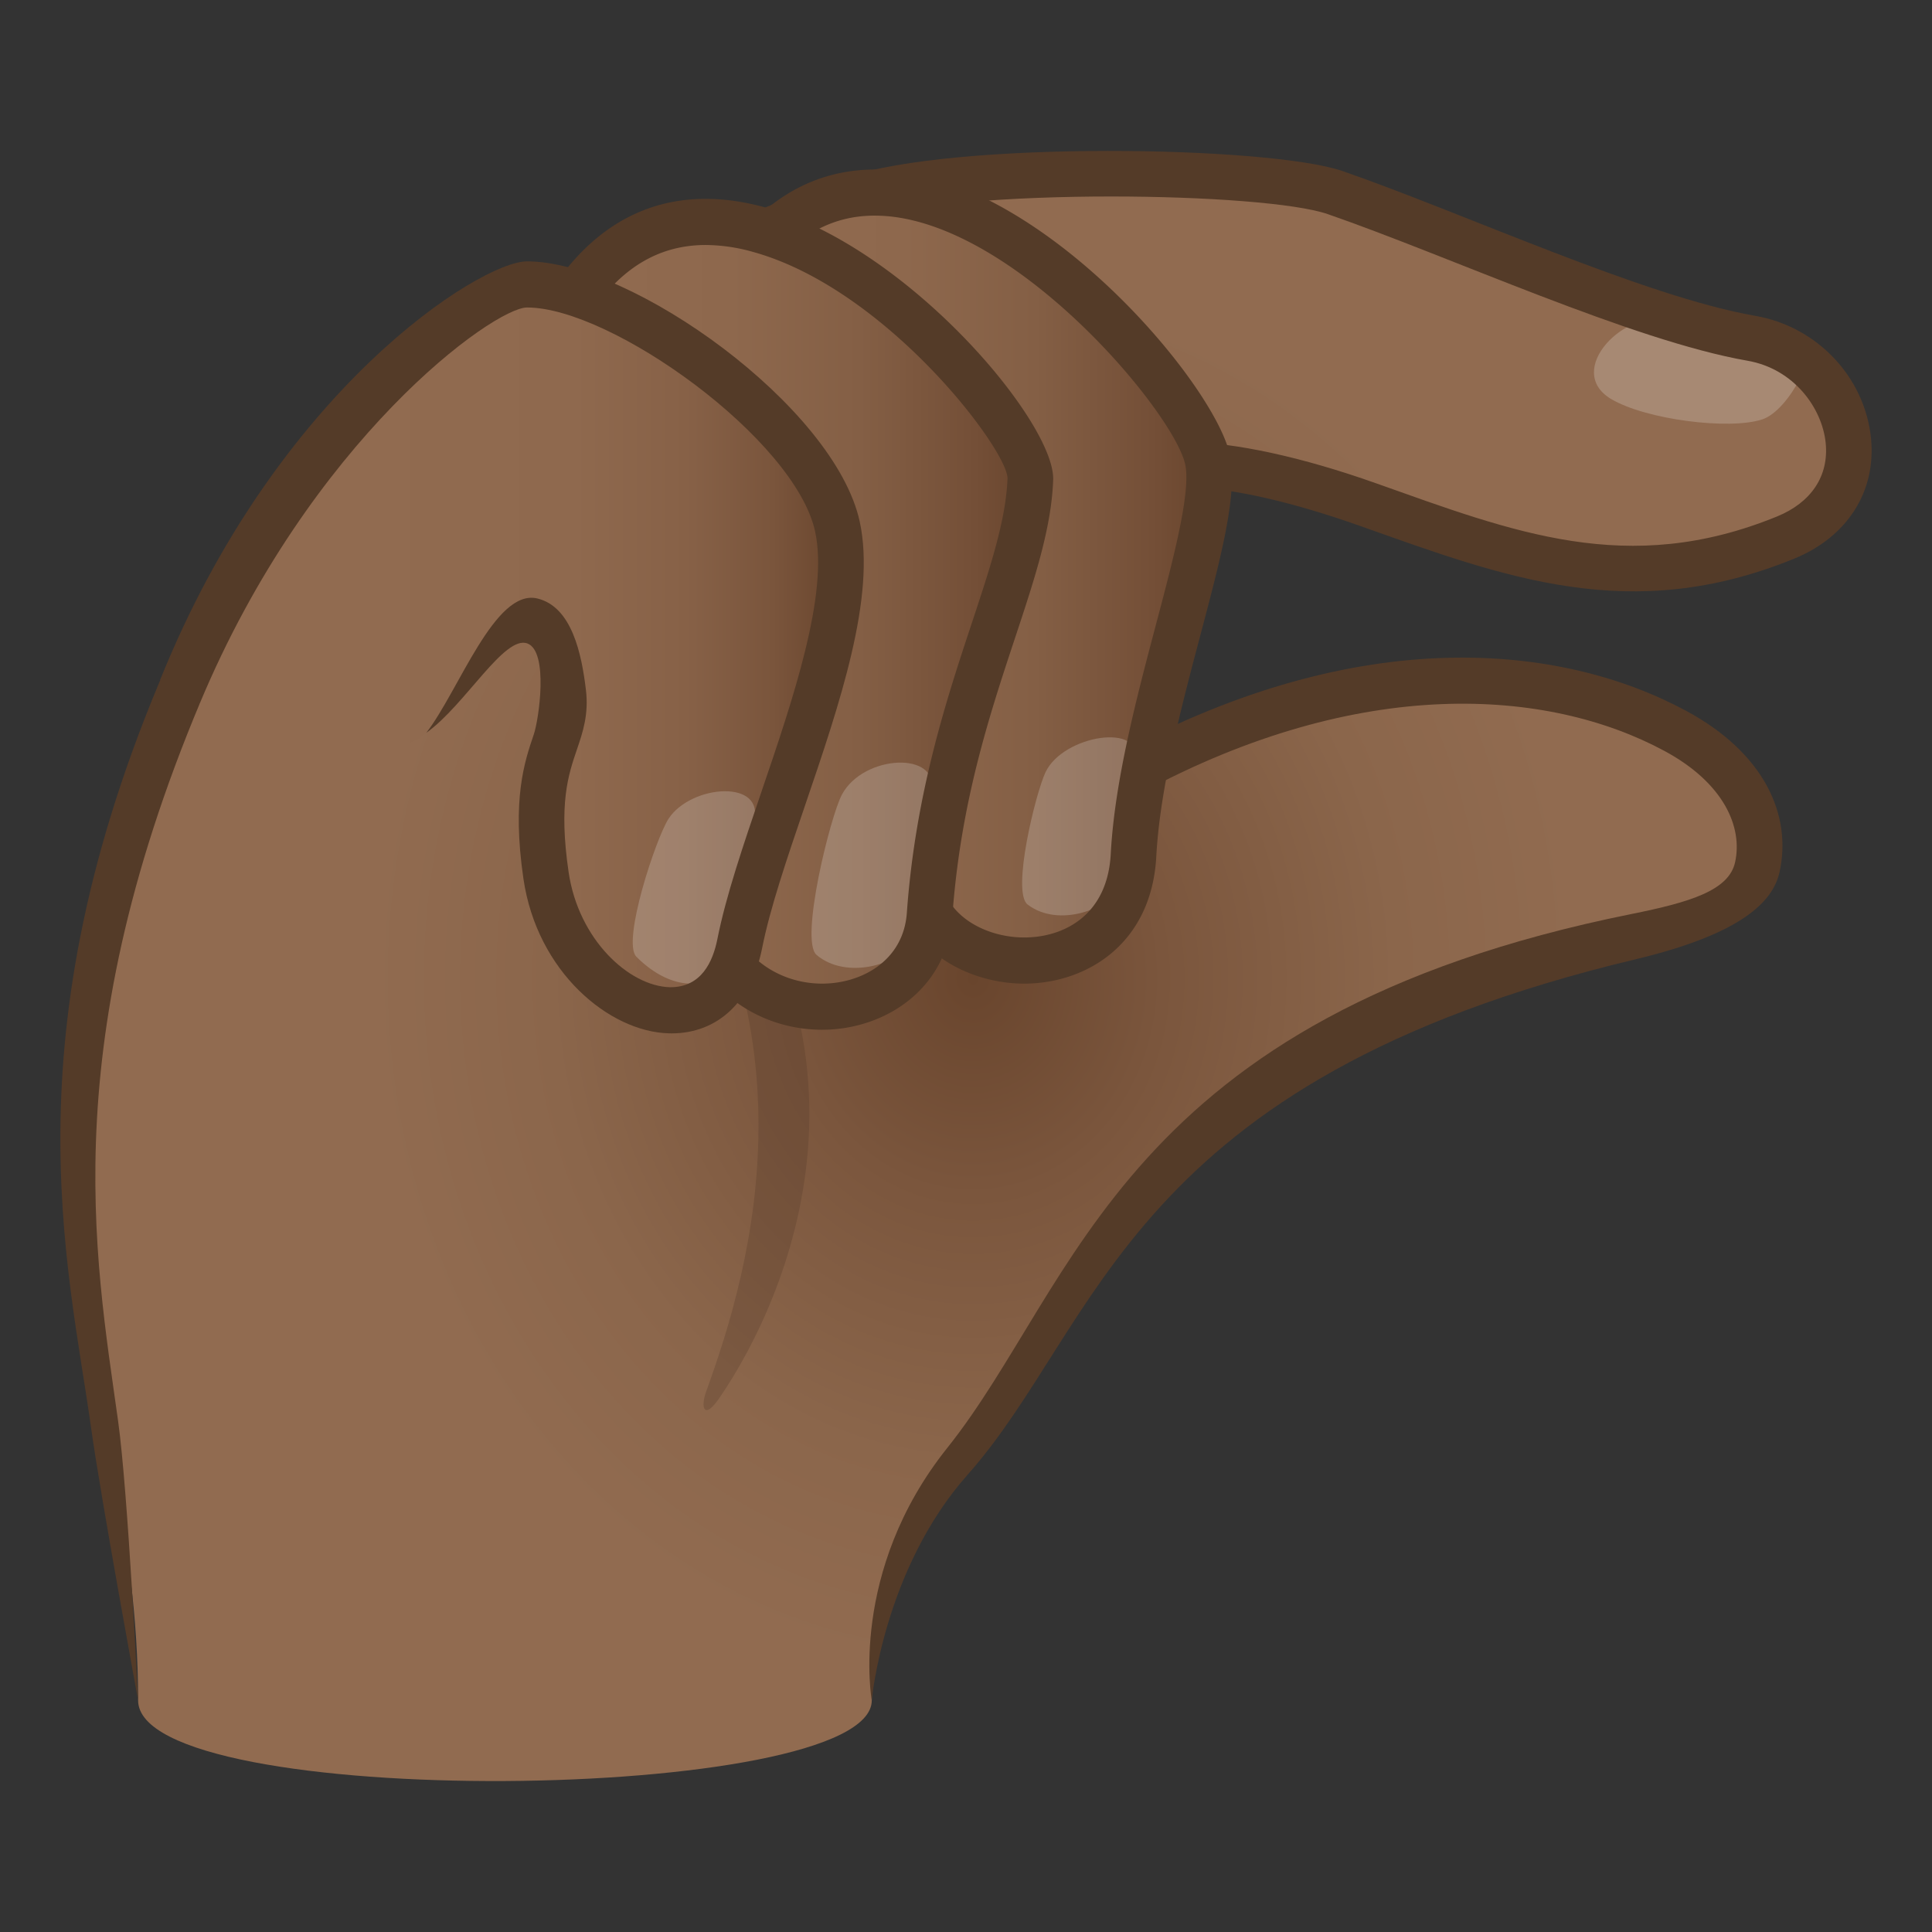 <svg xmlns="http://www.w3.org/2000/svg" xml:space="preserve" style="enable-background:new 0 0 64 64" viewBox="0 0 64 64"><rect x="0" y="0" width="64" height="64" fill="#333333" stroke="none"/><radialGradient id="a" cx="1451.109" cy="69.13" r="26.293" gradientTransform="matrix(-1.008 0 0 1.156 1494.96 -47.51)" gradientUnits="userSpaceOnUse"><stop offset="0" style="stop-color:#69452d"/><stop offset=".237" style="stop-color:#7b563d"/><stop offset=".528" style="stop-color:#8b664b"/><stop offset=".754" style="stop-color:#916b50"/></radialGradient><path d="M4.575 56.326c0 3.697 24.304 3.431 24.304 0 0-1.663.274-5.536 3.218-8.648 5.135-5.43 5.36-13.566 22.009-16.649 10.878-2.014-.842-14.576-16.638-5.767-2.506 1.398-6.986-4.335 1.795-9.873 5.48-.054 11.042 6.038 19.893 2.417 3.492-1.43 2.23-6.013-1.141-6.6-4.188-.73-10.16-3.578-13.788-4.827-2.234-.768-12.51-.967-15.945.208C18.065 10.082 8.675 16.794 6.458 21.773c-7.913 17.766-1.883 23.38-1.883 34.553z" style="fill:url(#a)"/><path d="M53.367 13.216c1.144.683 3.928 1.04 5.018.674.89-.299 1.916-2.349 1.309-2.484-.919-.204-2.865-.343-4.319-.783-1.532-.465-3.58 1.652-2.008 2.593z" style="opacity:.2;fill:#fff"/><path d="M61.98 14.52c-.206-2.031-1.784-3.7-3.836-4.058-3.69-.642-9.666-3.407-13.672-4.796-2.414-.83-12.854-1.016-16.435.207C17.901 9.34 8.12 16.19 5.768 21.466.162 34.054 2.259 41.854 3.019 47.31c.325 2.33 1.556 9.017 1.556 9.017s-.33-6.867-.663-9.256c-.766-5.507-2.178-12.837 3.234-24.991 2.201-4.94 11.592-11.431 21.38-14.778 1.627-.557 5.039-.793 8.282-.793 3.137 0 6.118.22 7.173.583 4.049 1.404 10.094 4.193 13.904 4.857 1.549.27 2.476 1.574 2.593 2.723.111 1.103-.488 1.977-1.607 2.435-4.955 2.026-8.756.508-13.3-1.102-2.433-.862-4.65-1.348-6.316-1.37l-.213.001-.182.114c-5.698 3.594-4.633 7.272-3.91 8.545 1.177 2.076 1.25 3.831 2.875 2.959 7.242-3.895 13.456-3.455 17.309-1.38 1.98 1.067 2.6 2.529 2.343 3.69-.206.933-1.488 1.323-3.429 1.713-16.887 3.397-18.325 12.248-22.67 17.689-3.274 4.098-2.5 8.36-2.5 8.36s.39-4.337 3.172-7.47c4.431-4.99 5.278-13.057 22.113-17.074 3.578-.854 4.575-1.937 4.787-2.895.41-1.853-.466-3.925-3.1-5.343-4.128-2.224-10.761-2.91-18.738 1.38-.742.394.013-.85-.85-2.373-1.07-1.887.073-4.368 3.218-6.406 1.421.042 3.382.5 5.588 1.282 4.761 1.688 8.943 3.298 14.373 1.077 1.74-.712 2.717-2.211 2.538-3.985z" style="fill:#543b28"/><path d="M21.397 25.311c8.811 8.396 4.761 17.616 2.427 21.009-.5.727-.627.317-.43-.228 1.466-4.042 3.941-12.404-2.364-20.504-.605-.778-.352-.962.367-.277z" style="opacity:.3;fill:#543b28"/><linearGradient id="b" x1="1449.009" x2="1464.773" y1="19.1" y2="19.1" gradientTransform="matrix(-1 0 0 1 1489.064 0)" gradientUnits="userSpaceOnUse"><stop offset="0" style="stop-color:#69452d"/><stop offset=".119" style="stop-color:#744f37"/><stop offset=".366" style="stop-color:#845f45"/><stop offset=".642" style="stop-color:#8e684d"/><stop offset="1" style="stop-color:#916b50"/></linearGradient><path d="M24.29 9.438c5.004-8.495 15.145 3.118 15.712 5.79.457 2.157-2.2 8.375-2.452 13.1-.257 4.81-6.905 4.274-7.15.682-.464-6.81-1.106-5.913-6.11-19.572z" style="fill:url(#b)"/><path d="M34.637 25.575c-.327.684-1.138 3.976-.595 4.39 1.053.801 2.724.087 2.87-.458.221-.824.411-2.967.702-4.303.278-1.28-2.388-.86-2.977.371z" style="opacity:.2;fill:#fff"/><path d="M29.646 29.063c-.313-4.596-.7-5.566-2.557-10.224a314.14 314.14 0 0 1-3.507-9.136l-.126-.342.185-.314c1.955-3.318 4.573-3.65 6.418-3.34 5.018.834 10.212 7.145 10.682 9.362.268 1.265-.284 3.353-.983 5.995-.625 2.362-1.333 5.039-1.454 7.304-.154 2.891-2.292 4.2-4.343 4.216h-.034c-1.966 0-4.125-1.228-4.28-3.521zm-4.518-19.54c1.47 3.997 2.56 6.733 3.363 8.745 1.885 4.728 2.334 5.852 2.663 10.69.093 1.366 1.493 2.097 2.772 2.097h.025c1.304-.009 2.736-.742 2.844-2.768.129-2.426.859-5.183 1.503-7.617.569-2.15 1.157-4.375.965-5.28-.345-1.628-5.14-7.46-9.45-8.176a5.162 5.162 0 0 0-.84-.071c-1.552 0-2.816.785-3.845 2.38z" style="fill:#543b28"/><linearGradient id="c" x1="1454.931" x2="1470.405" y1="20.352" y2="20.352" gradientTransform="matrix(-1 0 0 1 1489.064 0)" gradientUnits="userSpaceOnUse"><stop offset="0" style="stop-color:#69452d"/><stop offset=".119" style="stop-color:#744f37"/><stop offset=".366" style="stop-color:#845f45"/><stop offset=".642" style="stop-color:#8e684d"/><stop offset="1" style="stop-color:#916b50"/></linearGradient><path d="M18.659 10.403c5.003-8.495 15.552 3.228 15.473 5.465-.12 3.432-2.852 7.64-3.336 14.423-.295 4.12-7.363 4.442-7.707-1.3-.43-7.188-4.43-18.588-4.43-18.588z" style="fill:url(#c)"/><path d="M27.893 26.316c-.386.714-1.407 4.832-.845 5.315.996.854 2.789.278 2.952-.347.247-.945.52-3.534.851-5.07.288-1.335-2.238-1.232-2.958.102z" style="opacity:.2;fill:#fff"/><path d="M27.209 34.112c-2.276-.013-4.665-1.588-4.875-5.075-.418-6.996-4.349-18.266-4.388-18.378l-.118-.339.181-.308c1.747-2.964 4.338-4.033 7.5-3.094 4.678 1.393 9.445 7.103 9.379 8.977-.056 1.592-.616 3.284-1.264 5.24-.847 2.557-1.806 5.453-2.075 9.21-.177 2.477-2.298 3.767-4.313 3.767h-.027zM19.49 10.496c.686 2.005 3.958 11.857 4.353 18.45.16 2.672 1.917 3.63 3.373 3.638h.02c1.274 0 2.69-.733 2.805-2.348.282-3.95 1.317-7.075 2.148-9.585.611-1.845 1.139-3.438 1.186-4.808-.007-.957-4.024-6.29-8.449-7.503a5.864 5.864 0 0 0-1.547-.224c-1.58 0-2.863.787-3.889 2.38z" style="fill:#543b28"/><linearGradient id="d" x1="1461.208" x2="1482.686" y1="21.442" y2="21.442" gradientTransform="matrix(-1 0 0 1 1489.064 0)" gradientUnits="userSpaceOnUse"><stop offset="0" style="stop-color:#69452d"/><stop offset=".105" style="stop-color:#7a553c"/><stop offset=".239" style="stop-color:#876147"/><stop offset=".412" style="stop-color:#8f694e"/><stop offset=".749" style="stop-color:#916b50"/></linearGradient><path d="M6.442 22.123c3.043-10.305 9.486-12.7 11.016-12.7 3.063-.001 9.529 4.567 10.282 8.018.765 3.506-2.485 10.308-3.233 13.81-.863 4.036-5.784 2.106-6.42-2.256-.583-3.995.77-4.39.572-6.053-.658-5.533-3.584.122-4.451 1.238-1.182 1.52-8.591.736-7.766-2.057z" style="fill:url(#d)"/><path d="M22.148 27.12c-.415.635-1.559 4.08-1.067 4.573 1.234 1.239 2.485.99 2.678.426.292-.853.797-3.506 1.205-4.897.415-1.415-2.065-1.247-2.816-.102z" style="opacity:.2;fill:#fff"/><path d="M17.459 8.658c3.473 0 10.19 4.815 11.02 8.618.544 2.496-.66 6.03-1.826 9.45-.587 1.725-1.143 3.355-1.405 4.675-.353 1.779-1.473 2.831-3.005 2.831-.029 0-.06 0-.089-.002-1.964-.05-4.364-2.024-4.815-5.123-.385-2.639.036-3.875.343-4.776.17-.5.496-2.74-.207-3.014-.764-.299-2.071 2.049-3.353 2.958 1.08-1.394 2.27-4.785 3.677-4.45 1.153.276 1.47 1.859 1.61 3.025.098.816-.103 1.407-.298 1.979-.285.836-.608 1.784-.276 4.055.326 2.24 2 3.783 3.358 3.819 1.047.01 1.425-.857 1.573-1.603.282-1.42.853-3.097 1.458-4.872 1.046-3.069 2.23-6.548 1.778-8.622-.667-3.058-6.744-7.42-9.543-7.42-1.102.001-7.187 4.369-10.842 13.118l-1.31-.783C9.16 12.92 15.905 8.659 17.46 8.658z" style="fill:#543b28"/></svg>